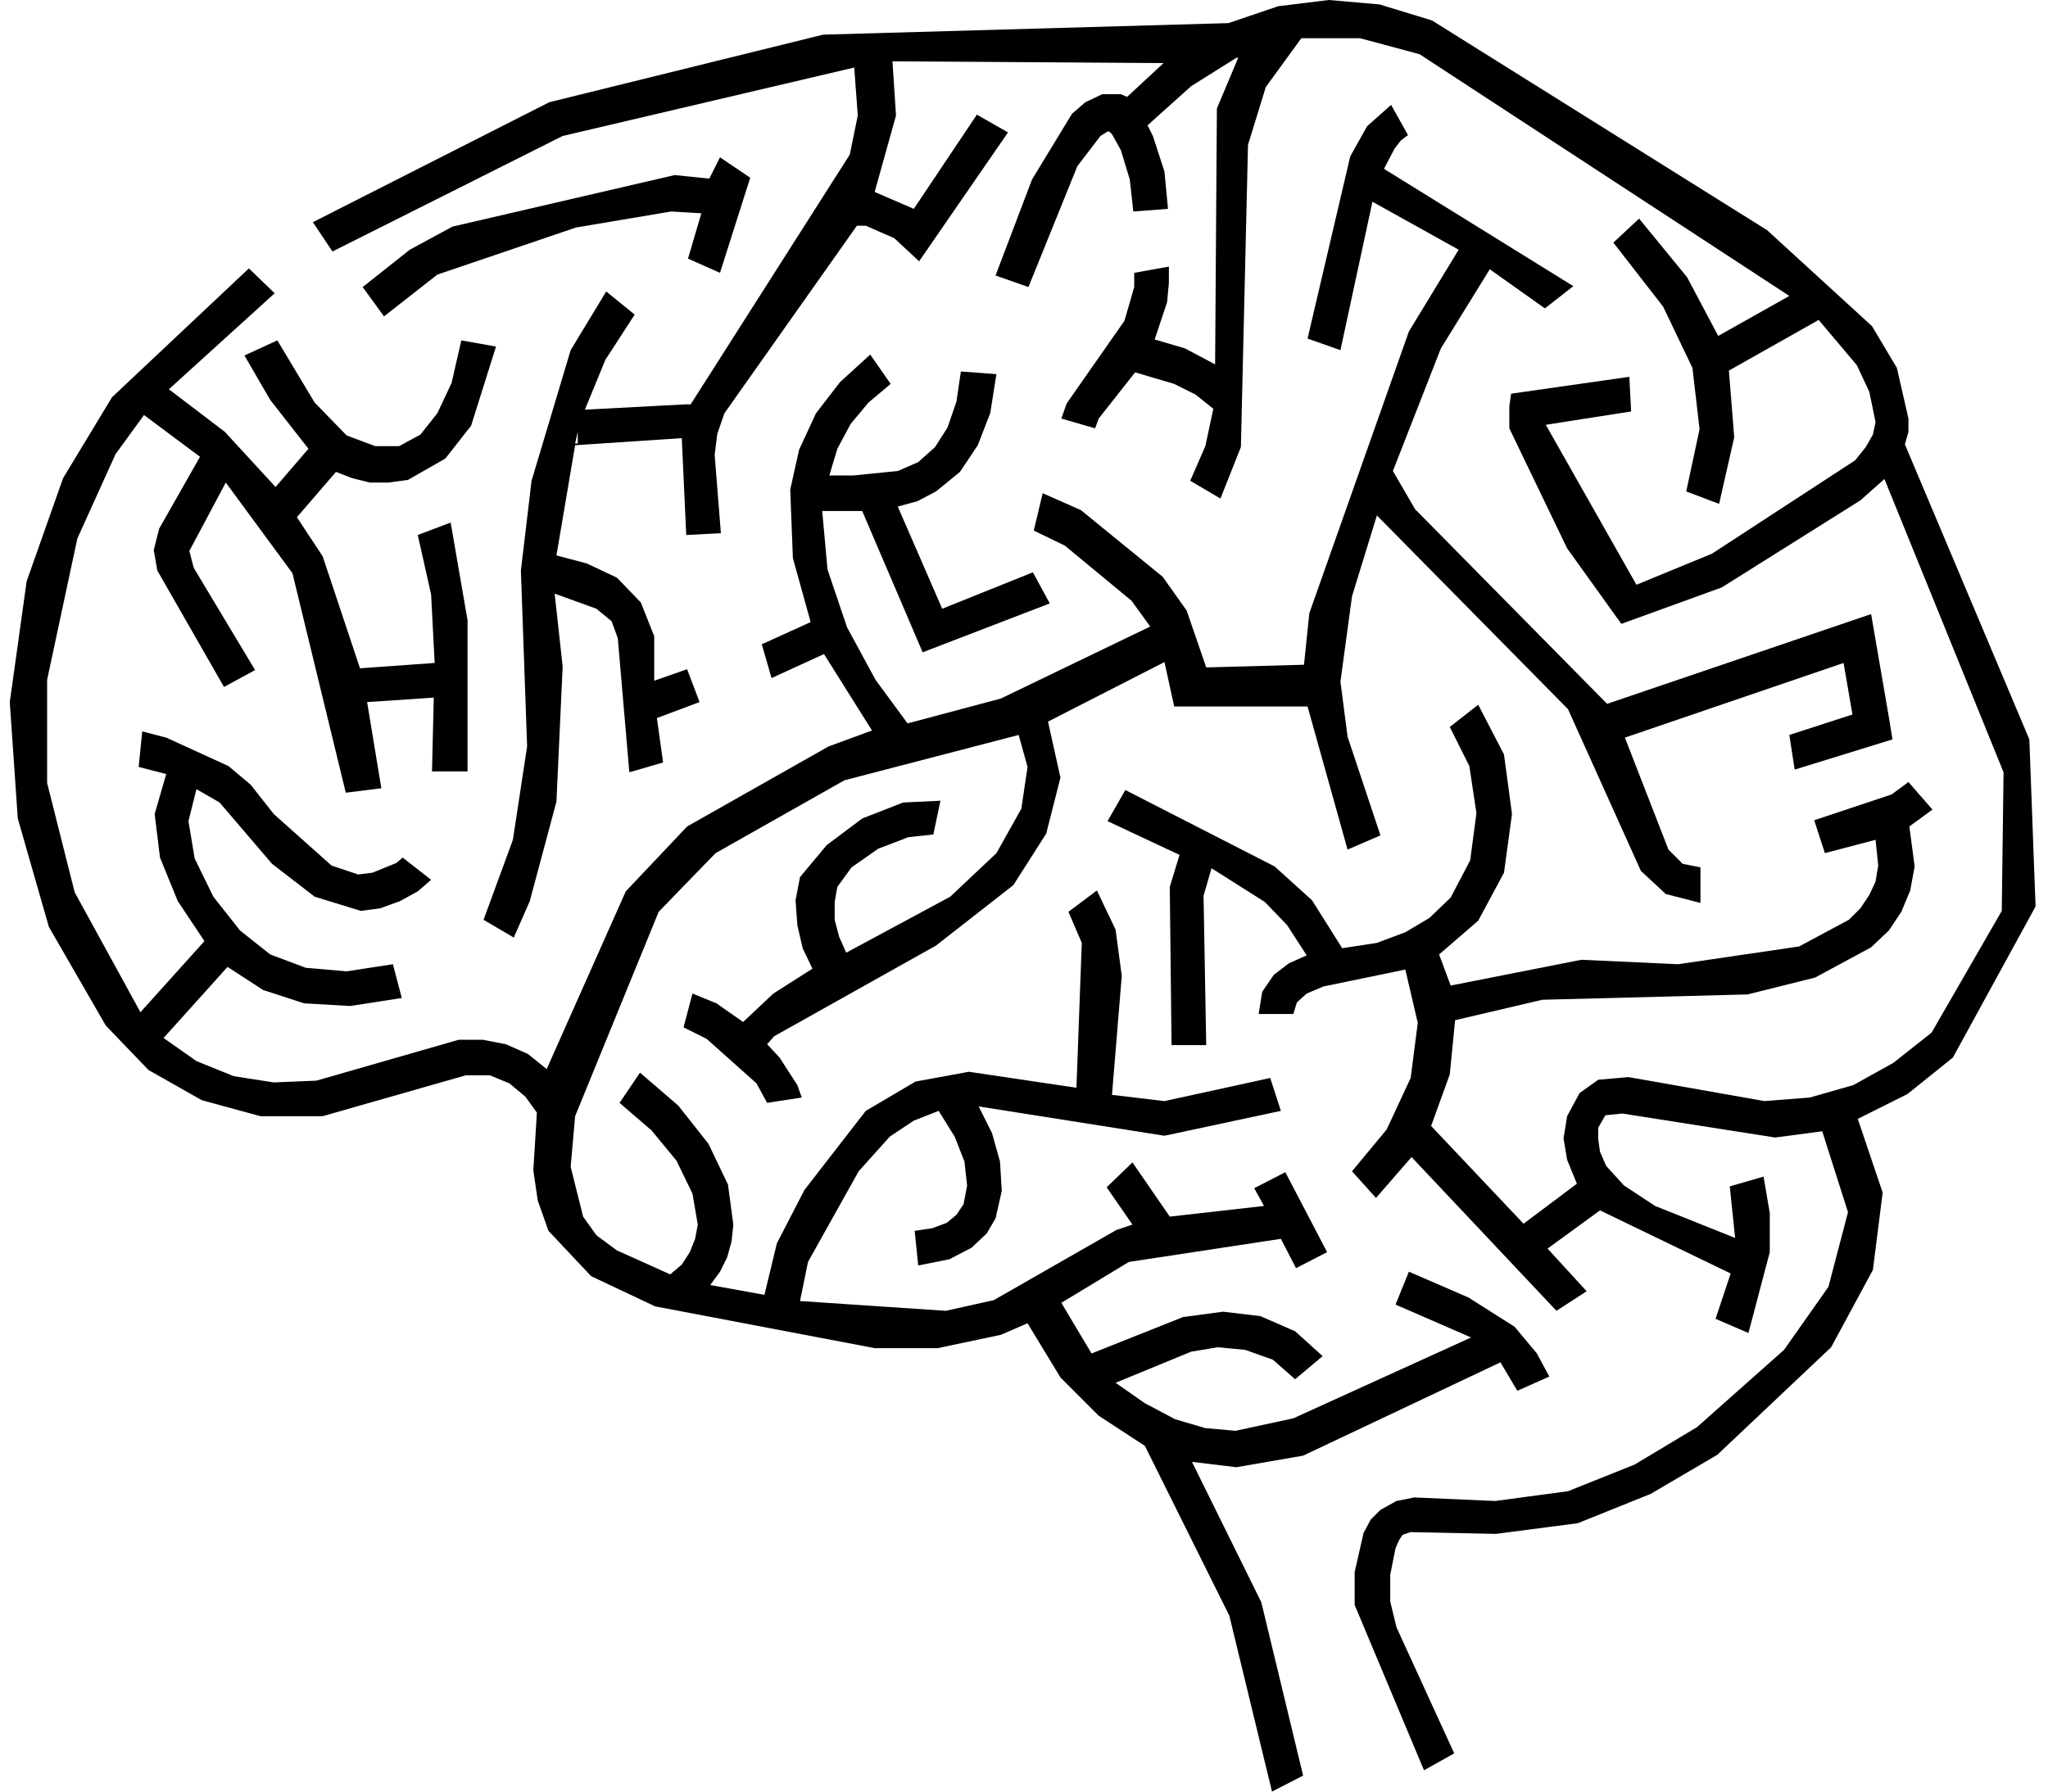 <svg version="1.1" id="svg" xmlns="http://www.w3.org/2000/svg" xmlns:xlink="http://www.w3.org/1999/xlink" x="0px" y="0px"
 viewBox="0 0 230.4 201.6">
 <path d="M214.3,50l0.4-1.4v-1.5l-1.3-5.7l-2.8-4.7l-11.8-10.8L161.1,2.3l-5.9-1.8L149.5,0l-5.7,0.7l-5.6,1.9L92.6,3.9l-30.8,7.6L35.2,25l2.2,3.3l25.9-13l32.8-7.7l0.4,5.4l-0.9,4.4L77.7,45.5h-0.6l-11.3,0.6l2.3-5.6l3.3-5.1l-3.2-2.6l-4,6.6l-4.4,14.7l-1.2,10.1L59.3,84l-1.6,10.5l-3.3,9l3.4,2l1.8-4.1l3-11.2l0.7-15.2l-0.9-8.2l4.7,1.7l1.7,1.4l0.7,1.9l1.3,15.1l3.8-1.1l-0.7-5l0,0l4.8-1.8l-1.4-3.7l-3.7,1.3v-5l-1.5-3.8L69.4,65l-3.4-1.6l-3.4-0.9l2.1-12.4l12-0.8l0.5,10.9l3.9-0.2l-0.7-8.8l0.3-2.4l0.8-2.3l14.9-21.1h1l3.2,1.4l2.8,2.6l10-14.5l-3.5-2l-7.1,10.6l-4.4-1.9l2.4-8.6l-0.4-6.1l30.5,0.2l-4.1,3.8l-0.7-0.3h-2.1l-1.9,0.9l-1.5,1.3l-4.5,7.4L112,31l3.7,1.3l5.5-13.6l2.6-3.4l0.8-0.5h0.2l0.3,0.3l1,1.8l1,3.3l0.4,3.6l3.9-0.3l-0.4-4.2l-1.3-4l-0.6-1.2l4.9-4.4l5.1-3.2h0.2l-2.4,5.7L136.7,41l-3.4-1.8l-3.4-1l1.4-4.2l0.2-2.2v-1.8l-3.9,0.7v1.6l-1.1,3.8l-6.5,9.3l-0.6,1.7l3.8,1.1l0.4-1.1l4.1-5.2l4.4,1.3l2.4,1.2l2,1.6l-0.9,4.2l-1.7,3.9l3.4,2l2.3-5.8l0.8-34l2-6.5l4-5.5h6.6l6.7,1.8l41.6,27.2l-8,4.5l-3.5-6.6l-5.4-6.6l-2.9,2.7l5.6,7.2l3.3,6.9l0.8,6.9l-1.5,7l3.7,1.4l1.7-7.5l-0.6-7.5l10.1-5.7l4.3,5.1l1.4,3l0.7,3.4l-0.3,1.4l-0.8,1.4l-1.2,1.5l-16.1,10.5l-8.5,3.5l-10.2-18l9.6-1.5l-0.2-3.9L170,44.3l-0.2,1.4v2.5l6.5,13.5l6.1,8.5l11.3-4.1l15.6-9.8l2.7-2.4l13.4,33l-0.2,15.6l-7.9,13.7l-4.3,3.4l-4.5,2.5l-4.9,1.4l-5.1,0.4l-15.3-2.7l-3.4,0.3l-2.1,1.5l-1.4,2.6l-0.4,2.5l0.4,2.4l1.1,2.7l-6,4.5l-10.4-11l2.1-5.8l0.6-6.1l9.8-2.3l23.1-0.6l7.6-1.9l6.3-3.4l2-1.9l1.4-2.1l1-2.4l0.5-2.7l-0.6-4.5l2.6-1.9l-2.7-3.1l-1.9,1.4l-8.7,2.9l1.2,3.7l5.7-1.5l0.3,2.9l-0.3,1.8l-0.7,1.5l-1,1.5l-1.3,1.3l-5.6,3l-13.6,2l-10.9-0.5l-14.7,2.9l-1.3-3.5l4.4-3.8l2.9-5.4l0.9-6.6l-0.9-6.7l-2.9-5.6l-3.2,2.5l2.2,4.4l0.8,5.3l-0.7,5.3l-2.2,4.2l-2.4,2.3l-2.7,1.6l-3.2,1.2l-3.9,0.6l-3.4-5.4l-4.2-3.8l-16.8-8.6l-2,3.5l8.1,3.8l-1.1,3.6l0.2,17.8h3.9l-0.3-16.8l0.9-3.1l6,3.8l2.5,2.6l2.2,3.4l-2,0.9l-1.7,1.3l-1.3,1.9l-0.4,2.5h3.9l0.4-1.3l1.1-1l1.9-0.8l9.2-1.9l1.4,6l-0.8,6.2l-2.7,5.8l-3.9,4.7l2.7,3l4-4.6l16.3,17.3l3.4-2.2l-4.4-4.8l5.9-4.3l14.7,7.1l-1.7,5.1l3.7,1.6l2.4-9.1v-4.4l-0.7-4.1l-3.8,1.1l0.6,5.8l-9-3.6l-3.5-2.3l-2-2.2l-0.7-1.6l-0.2-1.4v-1.3l0.8-1.4l1.9-0.2l17.2,2.7l5.3-0.7l2.9,9.1l-2.2,8.4l-5,7.1l-9.8,8.7l-7,4.2l-7.5,3l-8.2,1.1l-9.1-0.4l-2,0.4l-1.8,1l-1.1,1.1l-0.8,1.5l-1,4.4v3.7l7.8,18.6l3.4-1.9l-6.5-14.2l-0.7-2.9v-3l0.6-3l0.4-0.9l0.4-0.6l0.9-0.3l9.6,0.2l9.2-1.2l8.2-3.3l7.5-4.4l12.8-12.1l4.7-8.7l1.1-8.7l-2.8-8.3l5.6-2.8l5.1-4.1l9.3-17l-0.7-18.8L214.3,50z M64.7,49.9l0.3-1.3v1.3H64.7z M76.6,49.4L76.6,49.4l0.1-0.4L76.6,49.4L76.6,49.4z"/>
 <path d="M84.4,20l-3.4,10.7l-3.6-1.6l1.5-5.1l-3.4-0.2l-10.7,1.8l-15.6,5.3l-6,4.7l-2.4-3.3l5.3-4.2l4.8-2.6l25-5.8l3.9,0.4l1.2-2.4L84.4,20z"/>
 <path d="M212.6,81.3l-2.1-12.2l-29.7,10.1l-21.6-21.9l-2.5-4.3l5.4-13.8l5.5-8.9l6.2,4.4l3.2-2.5l-21.3-13.2l1.2-2.3l0.7-0.9l0.8-0.6l-1.9-3.4l-2.7,2.4l-1.9,3.4l-4.8,20.5l3.7,1.3l3.6-16.7l9.7,5.4l-5.6,9.2l-11.2,31.7l-0.6,5.8l-11,0.3l-2.2-6.4l-2.7-3.8l-9.2-7.5l-4.3-1.9l-1,4.2l3.5,1.7l7.5,6.2l2.1,2.9l0,0l-16.8,8.1l-10.5,2.8l-3.6-4.9l-3.2-5.9l-2.2-6.5l-0.6-6.6h4.5l6.8,15.9l14.3-5.5l-1.9-3.5l-10.2,4.1l-5-11.5l2.2-0.6l2.1-1.1l2.7-2.2l2-3l1.4-3.6l0.7-4.4l-4-0.3l-0.5,3.4l-1,2.9l-1.4,2.2l-1.9,1.7l-2.3,1L96,53.5h-2.7l0.9-3l1.5-2.8l2-2.4l2.5-2.1l-2.3-3.3l-3.4,3.1l-2.7,3.5l-1.9,4.1l-1,4.5l0.3,7.7l2,7.2l-5.5,2.5l1.1,3.8l5.9-2.7l5.4,8.6L93.2,84l-15.9,9l-6.9,7.3l-8.9,20l-2.1-1.7l-2.5-1.1l-2.6-0.5h-2.7l-16,4.6l-4.8,0.2l-4.5-0.7l-4.2-1.7l-3.7-2.6l7.2-8l4,2.6l4.6,1.5l5.2,0.3l5.8-0.9l-1-3.8l-5.2,0.8l-4.6-0.4l-4-1.5l-3.4-2.7l-3-3.8l-2.1-4.3l-0.7-4.2l0.9-3.6l2.6,1.5l5.9,6.9l4.8,3.7l5.2,1.6l2.2-0.3l2.2-0.8l2-1.1l1.5-1.3l-3.2-2.5l-0.7,0.6l-2.7,1.1l-1.6,0.2l-3-1l-6.5-5.8l-2.6-3.3l-2.5-2.1L18.7,83l-2.7-0.7l-0.4,4l3.1,0.8l-1.3,4.5l0.6,4.9l2,4.9l3,4.5l-7.2,8l-7.4-13.5L5.3,88.1V76.5l3.4-15.9l4.3-9.5l3.2-4.4l6.3,4.7l-4.6,8.1l-0.6,2.4l0.4,2.3l7.5,13.1l3.5-1.9l-6.9-11.5L21.3,62l4.1-7.7l7.5,10.2l6,24.7l4-0.5l-1.6-9.7l7.5-0.5l-0.2,8.3h4v-17l-1.9-11l-3.7,1.4l1.5,6.7l0.4,7.7l-8.4,0.6l-4.2-12.6l-2.9-4.4l4.4-5.1l1.8,0.7l2,0.5h2.1l2.2-0.3l4.2-2.4l2.9-3.7l2.8-8.9l-3.9-0.7l-1.1,4.8l-1.6,3.4l-1.9,2.4l-2.4,1.3h-2.7L39,49l-3.6-3.7l-4.2-7L27.5,40l2.9,5l4.3,5.5L31,54.8l-5.7-6.2l-6.3-4.8L30.9,33L28,30.2L12.6,44.7l-5.5,9.1L3,65.4L1.1,79L2,92.1l3.5,12.2l6.4,11.1l4.8,5l6,3.4l6.6,1.8h7l16.1-4.6h2.7l2.2,0.9l1.8,1.5l1.3,1.8l-0.4,6.5l0.5,3.4l1.2,3.4l4.8,5.1l7.2,3.4l24.7,4.7h7.1l7.1-1.5l3-1.3l3.7,6.1l4.3,4.3l5.2,3.4l9.5,19.1l4.8,19.8l3.5-1.8l-4.7-19.5l-7.8-15.8l5,0.6l7.5-1.3l22.2-10.5l1.9,3.2l3.6-1.6l-1.4-2.6l-2.5-3l-5.2-3.3l-6.7-2.9l-1.5,3.7l8.5,3.7l-20,9.1L139,161l-3.4-0.3l-3.4-1l-3.4-1.8l-3.3-2.3l8.5-3.5l3-0.5l3.1,0.3l3.1,1.1l2.5,2.2l3.1-2.6l-3.1-2.8l-3.9-1.7l-4.2-0.5l-4.5,0.6l-10.3,4.1l-3.4-5.7l7.6-4.6l17.1-2.6l1.7,3.3l3.5-1.8l-4.7-9l-3.5,1.8l1.1,2l-10.6,1.2l-4.2-6.1l-2.9,2.8l2.9,4.2l-1.8,0.6l-13.8,7.9l-5.4,1.2l-16.4-1.1l0.9-4.4l5.7-10.2l3.5-3.9l2.7-1.8l2.8-1.1l1.8,2.9l1.1,2.8l0.3,2.7l-0.4,2.1l-0.8,1.2l-1.1,0.9l-1.6,0.6l-2,0.3l0.4,3.9l3.5-0.7l2.5-1.3l1.7-1.6l1-1.7l0.7-3.1l-0.2-3.3l-0.9-3.2l-1.5-3l20.9,3.3l13.1-2.8l-1.2-3.7l-11.9,2.6l-5.9-0.7l1.1-13.4l-0.7-5.2l-2.1-4.4l-3.2,2.4l1.5,3.5l-0.6,16.3l-12.1-1.8l-6,1.1l-5.6,3.3l-6.9,8.9l-3.1,6l-1.4,5.8l-6.1-1.1l1.1-1.5l0.8-1.6l0.5-1.8l0.2-1.9l-0.6-4.5l-2.2-4.6l-3.4-4.3l-4.3-3.7l-2.3,3.4l3.6,3.1l2.8,3.4l1.8,3.7l0.6,3.5l-0.3,1.6l-0.6,1.5l-0.9,1.4l-1.3,1.1l-6-2.7l-2.3-1.7l-1.5-2.1l-1.4-5.6l0.5-5.7l9.4-23l6.4-6.6l14.5-8.2l19.6-5.1l1,3.6l-0.7,4.7l-2.8,5l-5.2,4.9l-11.7,6.3l-0.8-1.8l-0.5-1.9v-2l0.3-1.7l1.6-2.2l3-2.1l3.4-1.3l2.8-0.3l0.8-3.8l-4.2,0.2l-4.6,1.8l-4,3L90,98.7l-0.5,2.6l0.2,2.8l0.6,2.6l1.1,2.3l-4.4,2.8l-3.4,3.2l-3-2.1l-2.7-1.1l-1,3.8l2.6,1.3l5.6,5l1.2,2.2l3.9-0.6l-0.5-1.4l-2-3.1l-1.4-1.5l0.8-0.9l18.2-10.2l8.7-6.8l3.7-5.8l1.6-6.3l-1.4-6.3l13.1-6.7l1.1,5h15l4.5,16.1l3.7-1.6l-3.7-11.1l-0.8-6.2l1.3-9.6l2.8-9.1l21.5,21.8l8.2,18.2l2.8,2.6l3.9,1v-4l-2-0.4l-1.6-1.6l-4.9-12.6l24.6-8.4l1,5.8l-7.1,2.3l0.6,3.9l11-3.4L212.6,81.3L212.6,81.3z"/>
</svg>
